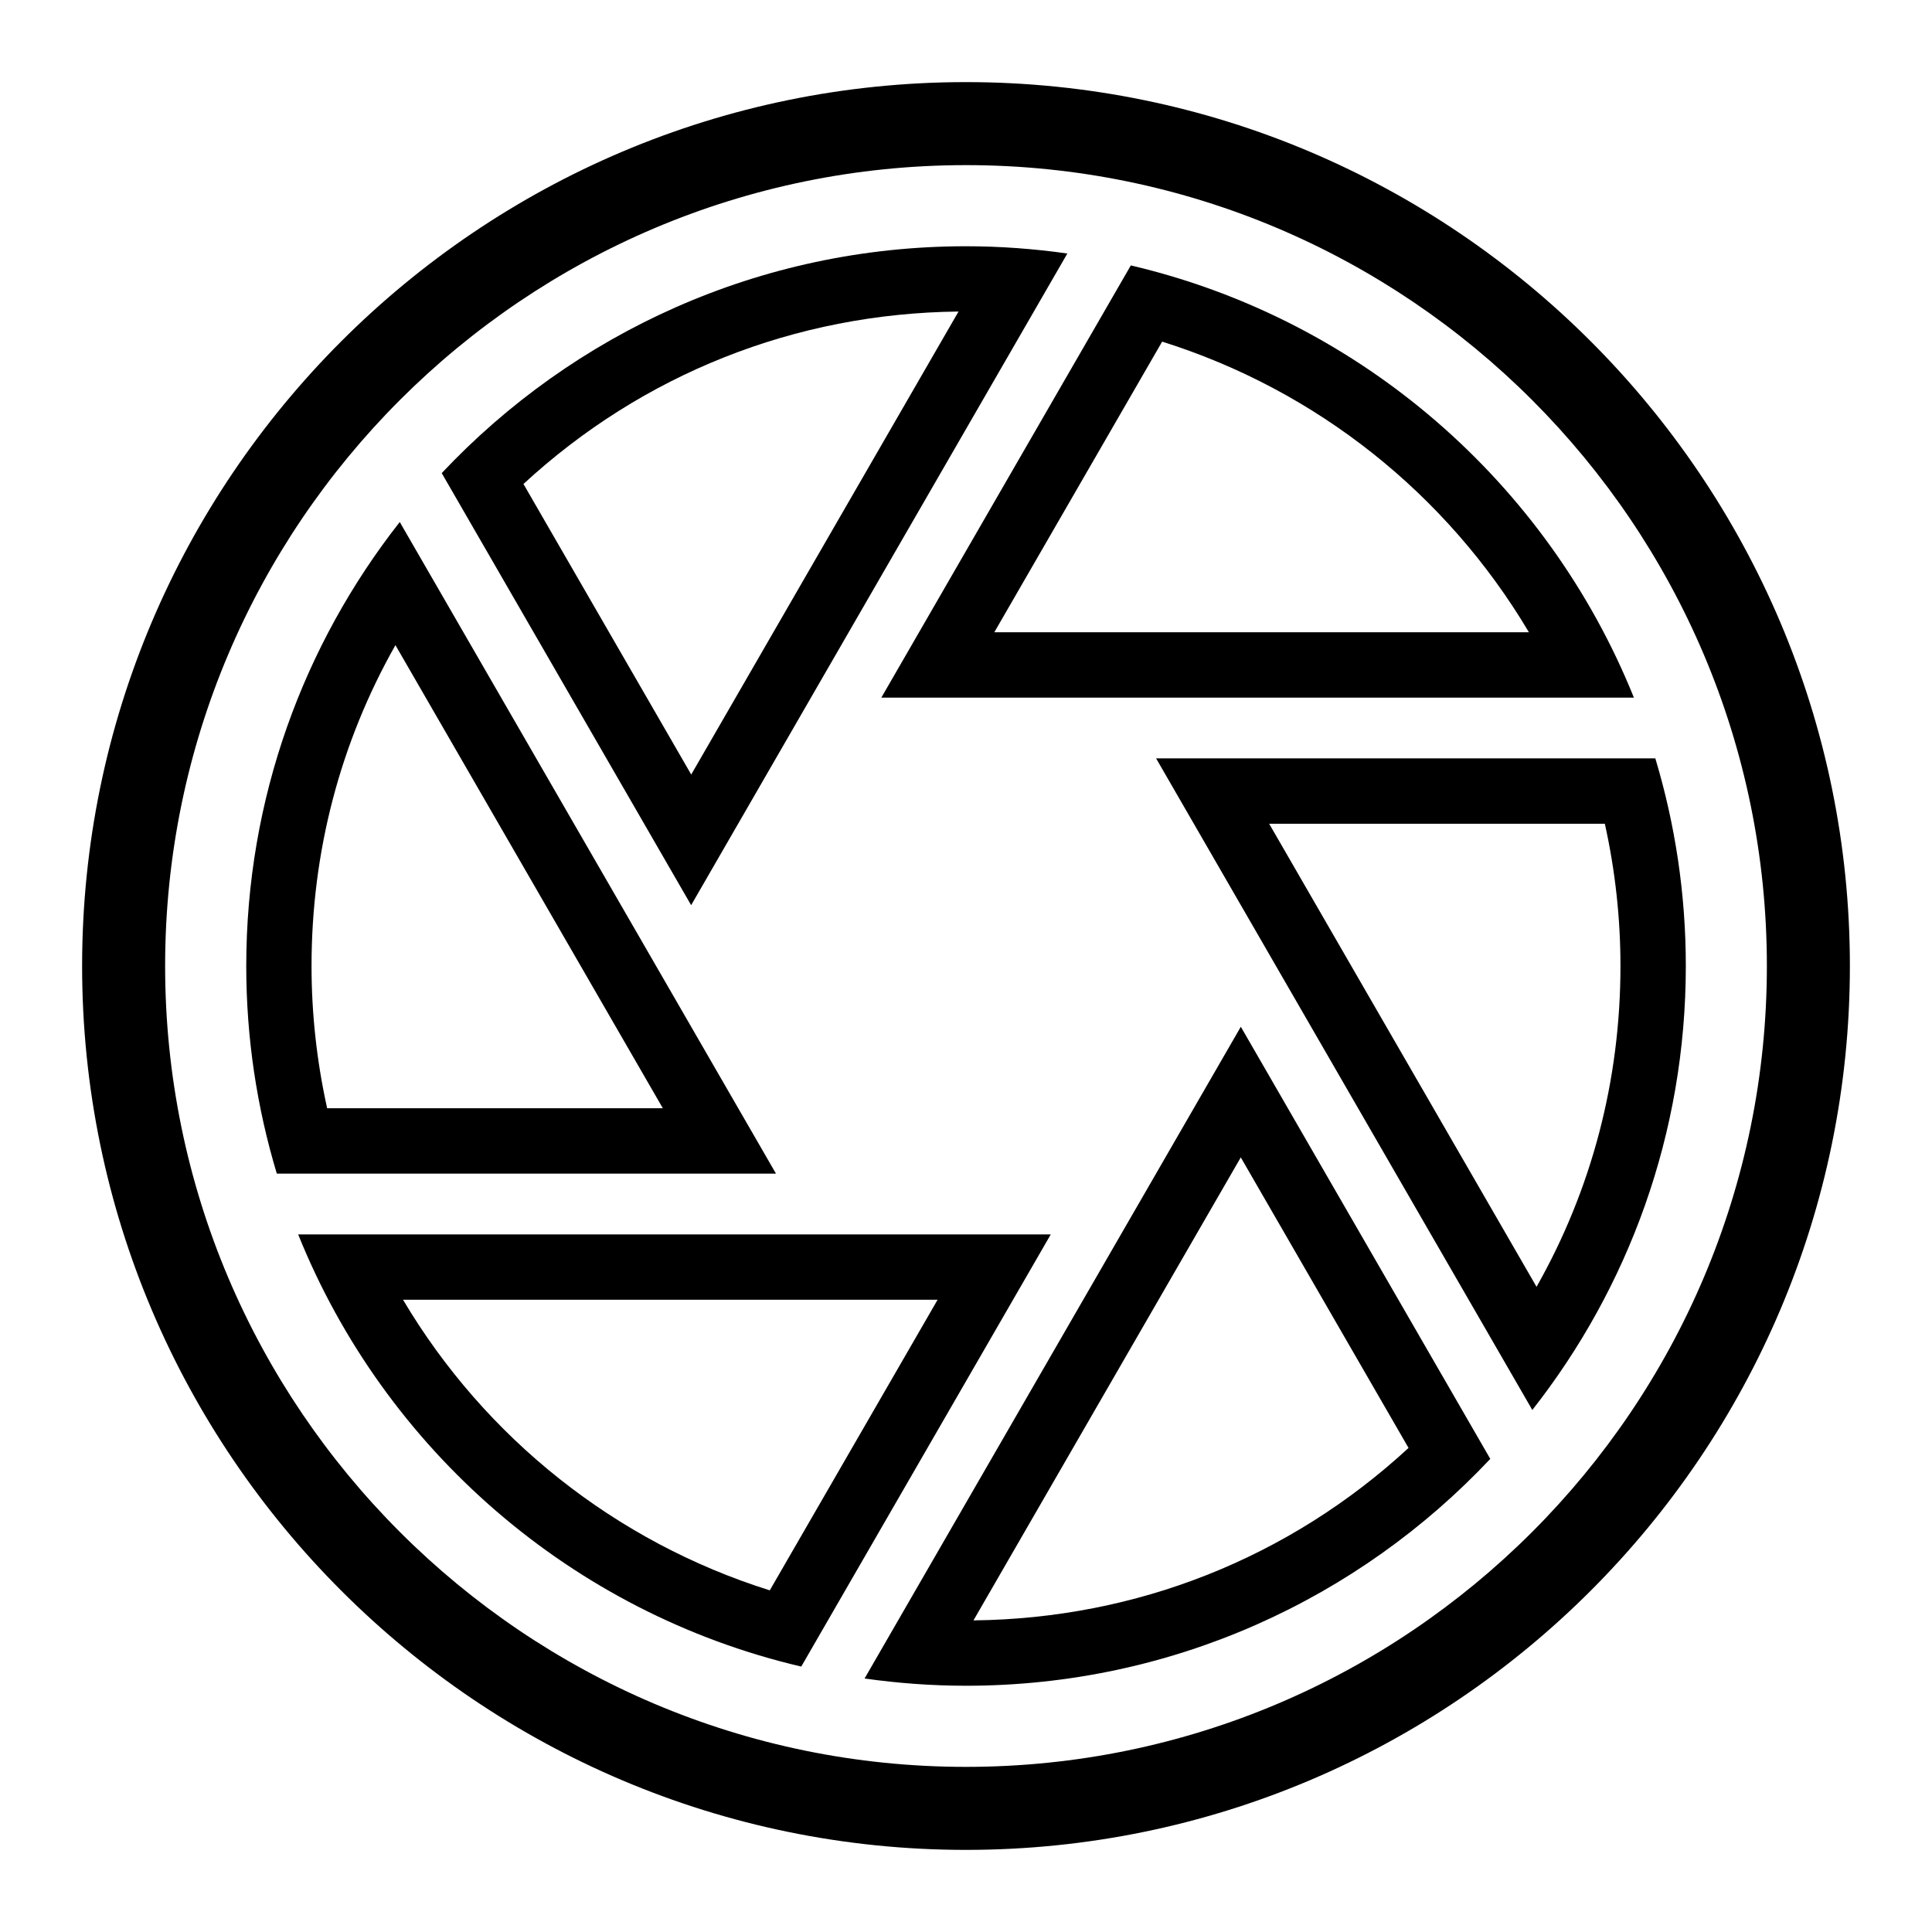 <?xml version="1.0" encoding="UTF-8"?><svg id="c" xmlns="http://www.w3.org/2000/svg" viewBox="0 0 256 256"><g id="d"><path id="e" d="M128,245.12c-64.58,0-117.12-52.54-117.12-117.12S63.42,10.88,128,10.88s117.12,52.54,117.12,117.12-52.54,117.12-117.12,117.12ZM128,21.88c-58.51,0-106.12,47.6-106.12,106.12s47.6,106.12,106.12,106.12,106.12-47.6,106.12-106.12S186.51,21.88,128,21.88Z"/><g id="f"><path d="M127.01,41.28l-35.42,61.35-22.23-38.5c15.79-14.56,36-22.61,57.65-22.85M128,32.63c-27.39,0-52.07,11.57-69.47,30.06l33.05,57.25,49.85-86.35c-4.39-.62-8.88-.96-13.44-.96h0Z"/></g><g id="g"><path d="M153.99,45.27c20.43,6.41,37.73,20.19,48.6,38.51h-70.84l22.24-38.51M149.84,35.17l-33.06,57.27h99.72c-11.46-28.48-36.25-50.14-66.66-57.27h0Z"/></g><g id="h"><path d="M212.65,109.15c1.37,6.18,2.07,12.5,2.07,18.85,0,15.13-3.81,29.6-11.12,42.51l-35.43-61.36h44.48M219.33,100.49h-66.14l49.85,86.34c12.73-16.21,20.34-36.63,20.34-58.83,0-9.57-1.42-18.79-4.04-27.51h0Z"/></g><g id="i"><path d="M164.41,153.36l22.23,38.5c-15.79,14.56-36,22.61-57.65,22.85l35.42-61.35M164.41,136.06l-49.85,86.35c4.39.62,8.88.96,13.44.96,27.39,0,52.07-11.57,69.47-30.06l-33.05-57.25h0Z"/></g><g id="j"><path d="M52.4,85.49l35.43,61.36h-44.48c-1.37-6.18-2.07-12.5-2.07-18.86,0-15.13,3.81-29.6,11.12-42.51M52.97,69.17c-12.73,16.21-20.34,36.63-20.34,58.83,0,9.57,1.42,18.79,4.05,27.51h66.14l-49.85-86.34h0Z"/></g><g id="k"><path d="M124.24,172.22l-22.24,38.51c-20.43-6.41-37.73-20.19-48.6-38.51h70.84M139.23,163.57H39.51c11.46,28.48,36.25,50.14,66.66,57.26l33.06-57.26h0Z"/></g></g></svg>
